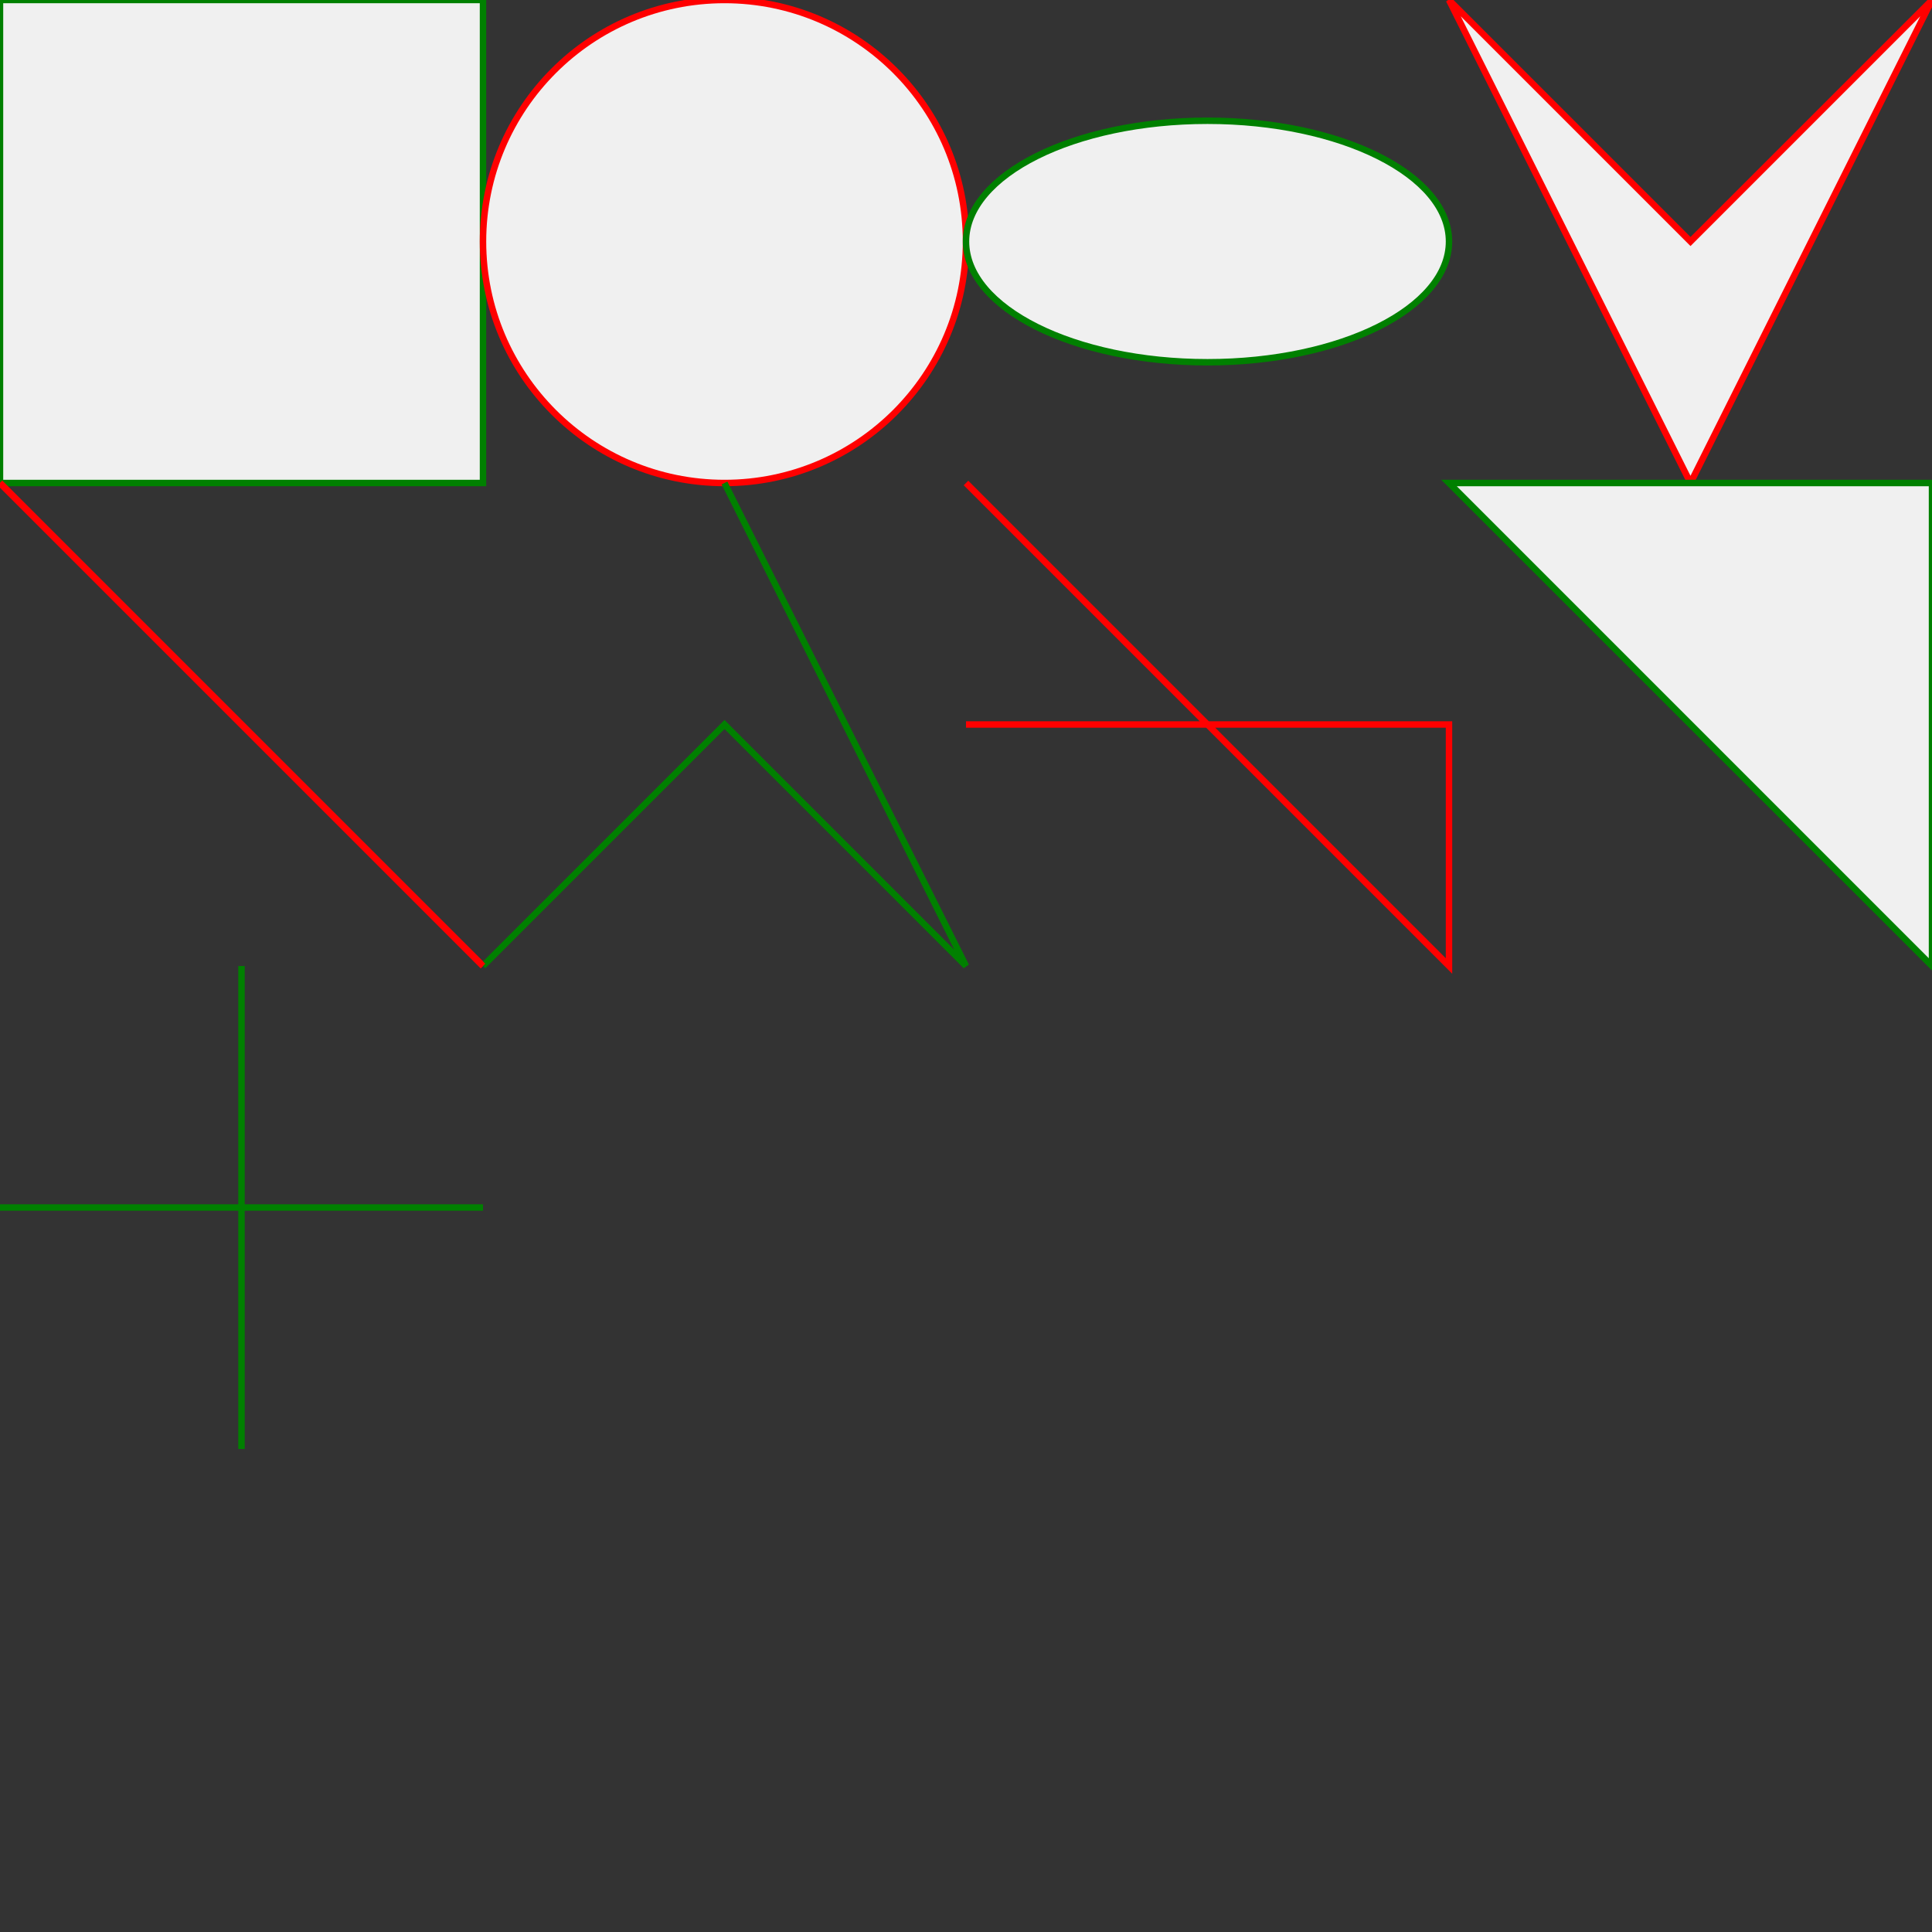 <?xml version="1.0" encoding="UTF-8" standalone="no"?>
<!-- Created with Inkscape (http://www.inkscape.org/) -->

<svg
   width="300mm"
   height="300mm"
   viewBox="0 0 300 300"
   version="1.1"
   id="svg1"
   inkscape:version="1.4 (e7c3feb100, 2024-10-09)"
   sodipodi:docname="circle.svg"
   xmlns:inkscape="http://www.inkscape.org/namespaces/inkscape"
   xmlns:sodipodi="http://sodipodi.sourceforge.net/DTD/sodipodi-0.dtd"
   xmlns="http://www.w3.org/2000/svg"
   xmlns:svg="http://www.w3.org/2000/svg">
  <rect x="0" y="0" width="300" height="300" fill="#333333" stroke="none"/>
  <sodipodi:namedview
     id="namedview1"
     pagecolor="#ffffff"
     bordercolor="#000000"
     borderopacity="0.25"
     inkscape:showpageshadow="2"
     inkscape:pageopacity="0.0"
     inkscape:pagecheckerboard="0"
     inkscape:deskcolor="#d1d1d1"
     inkscape:document-units="mm"
     inkscape:zoom="2.9148709"
     inkscape:cx="217.16227"
     inkscape:cy="122.13234"
     inkscape:window-width="1920"
     inkscape:window-height="1007"
     inkscape:window-x="0"
     inkscape:window-y="36"
     inkscape:window-maximized="1"
     inkscape:current-layer="layer1" />
  <defs id="defs1" />
  <!-- two rows of 4, each column 75 -->

  <!-- 0,0..75,75 CLOSED -->
  <rect id="rect" x="0" y="0" width="75" height="75"
        stroke="green" fill="#f0f0f0" />
  <!-- 75,0..150,75 CLOSED -->
  <circle id="circle" cx="112.5" cy="37.5" r="37.5"
          stroke="red" fill="#f0f0f0" />
  <!-- 150,0..225,75 CLOSED -->
  <ellipse id="ellipse" cx="187.5" cy="37.5" rx="37.5" ry="18.75"
           stroke="green" fill="#f0f0f0" />
  <!-- 225,0..300,75 CLOSED -->
  <polygon points="225,0, 262.5,75, 300,0, 262.5,37.5"
           stroke="red" fill="#f0f0f0" />

  <!-- 0,75..75,150 OPEN -->
  <line id="line" x1="0" y1="75" x2="75" y2="150"
        stroke="red" fill="none" />

  <!-- 75,75..150,150 OPEN -->
  <polyline points="75,150, 112.5,112.5, 150,150, 112.5,75"
            stroke="green" fill="none" stroke-linecap="butt" />

  <!-- 150,75..225,150 OPEN -->
  <path d="M150,75 225,150, 225,112.5, 150,112.5"
        stroke="red" fill="none" stroke-linecap="butt" />

  <!-- 225,75..300,150 CLOSED -->
  <path d="M225,75 300,75 300,150 Z"
        stroke="green" fill="#f0f0f0" />

  <!-- 0,75..75,150 -->
  <line id="line" x1="0" y1="75" x2="75" y2="150"
        stroke="red" fill="none" stroke-linecap="butt" />

  <!-- 0,150..75,225 -->
  <line id="flatlineH" x1="0" y1="187.5" x2="75" y2="187.5"
        stroke="green" fill="none" stroke-linecap="butt" />
  <line id="flatlineV" x1="37.5" y1="150" x2="37.5" y2="225"
        stroke="green" fill="none" stroke-linecap="butt" />
</svg>
